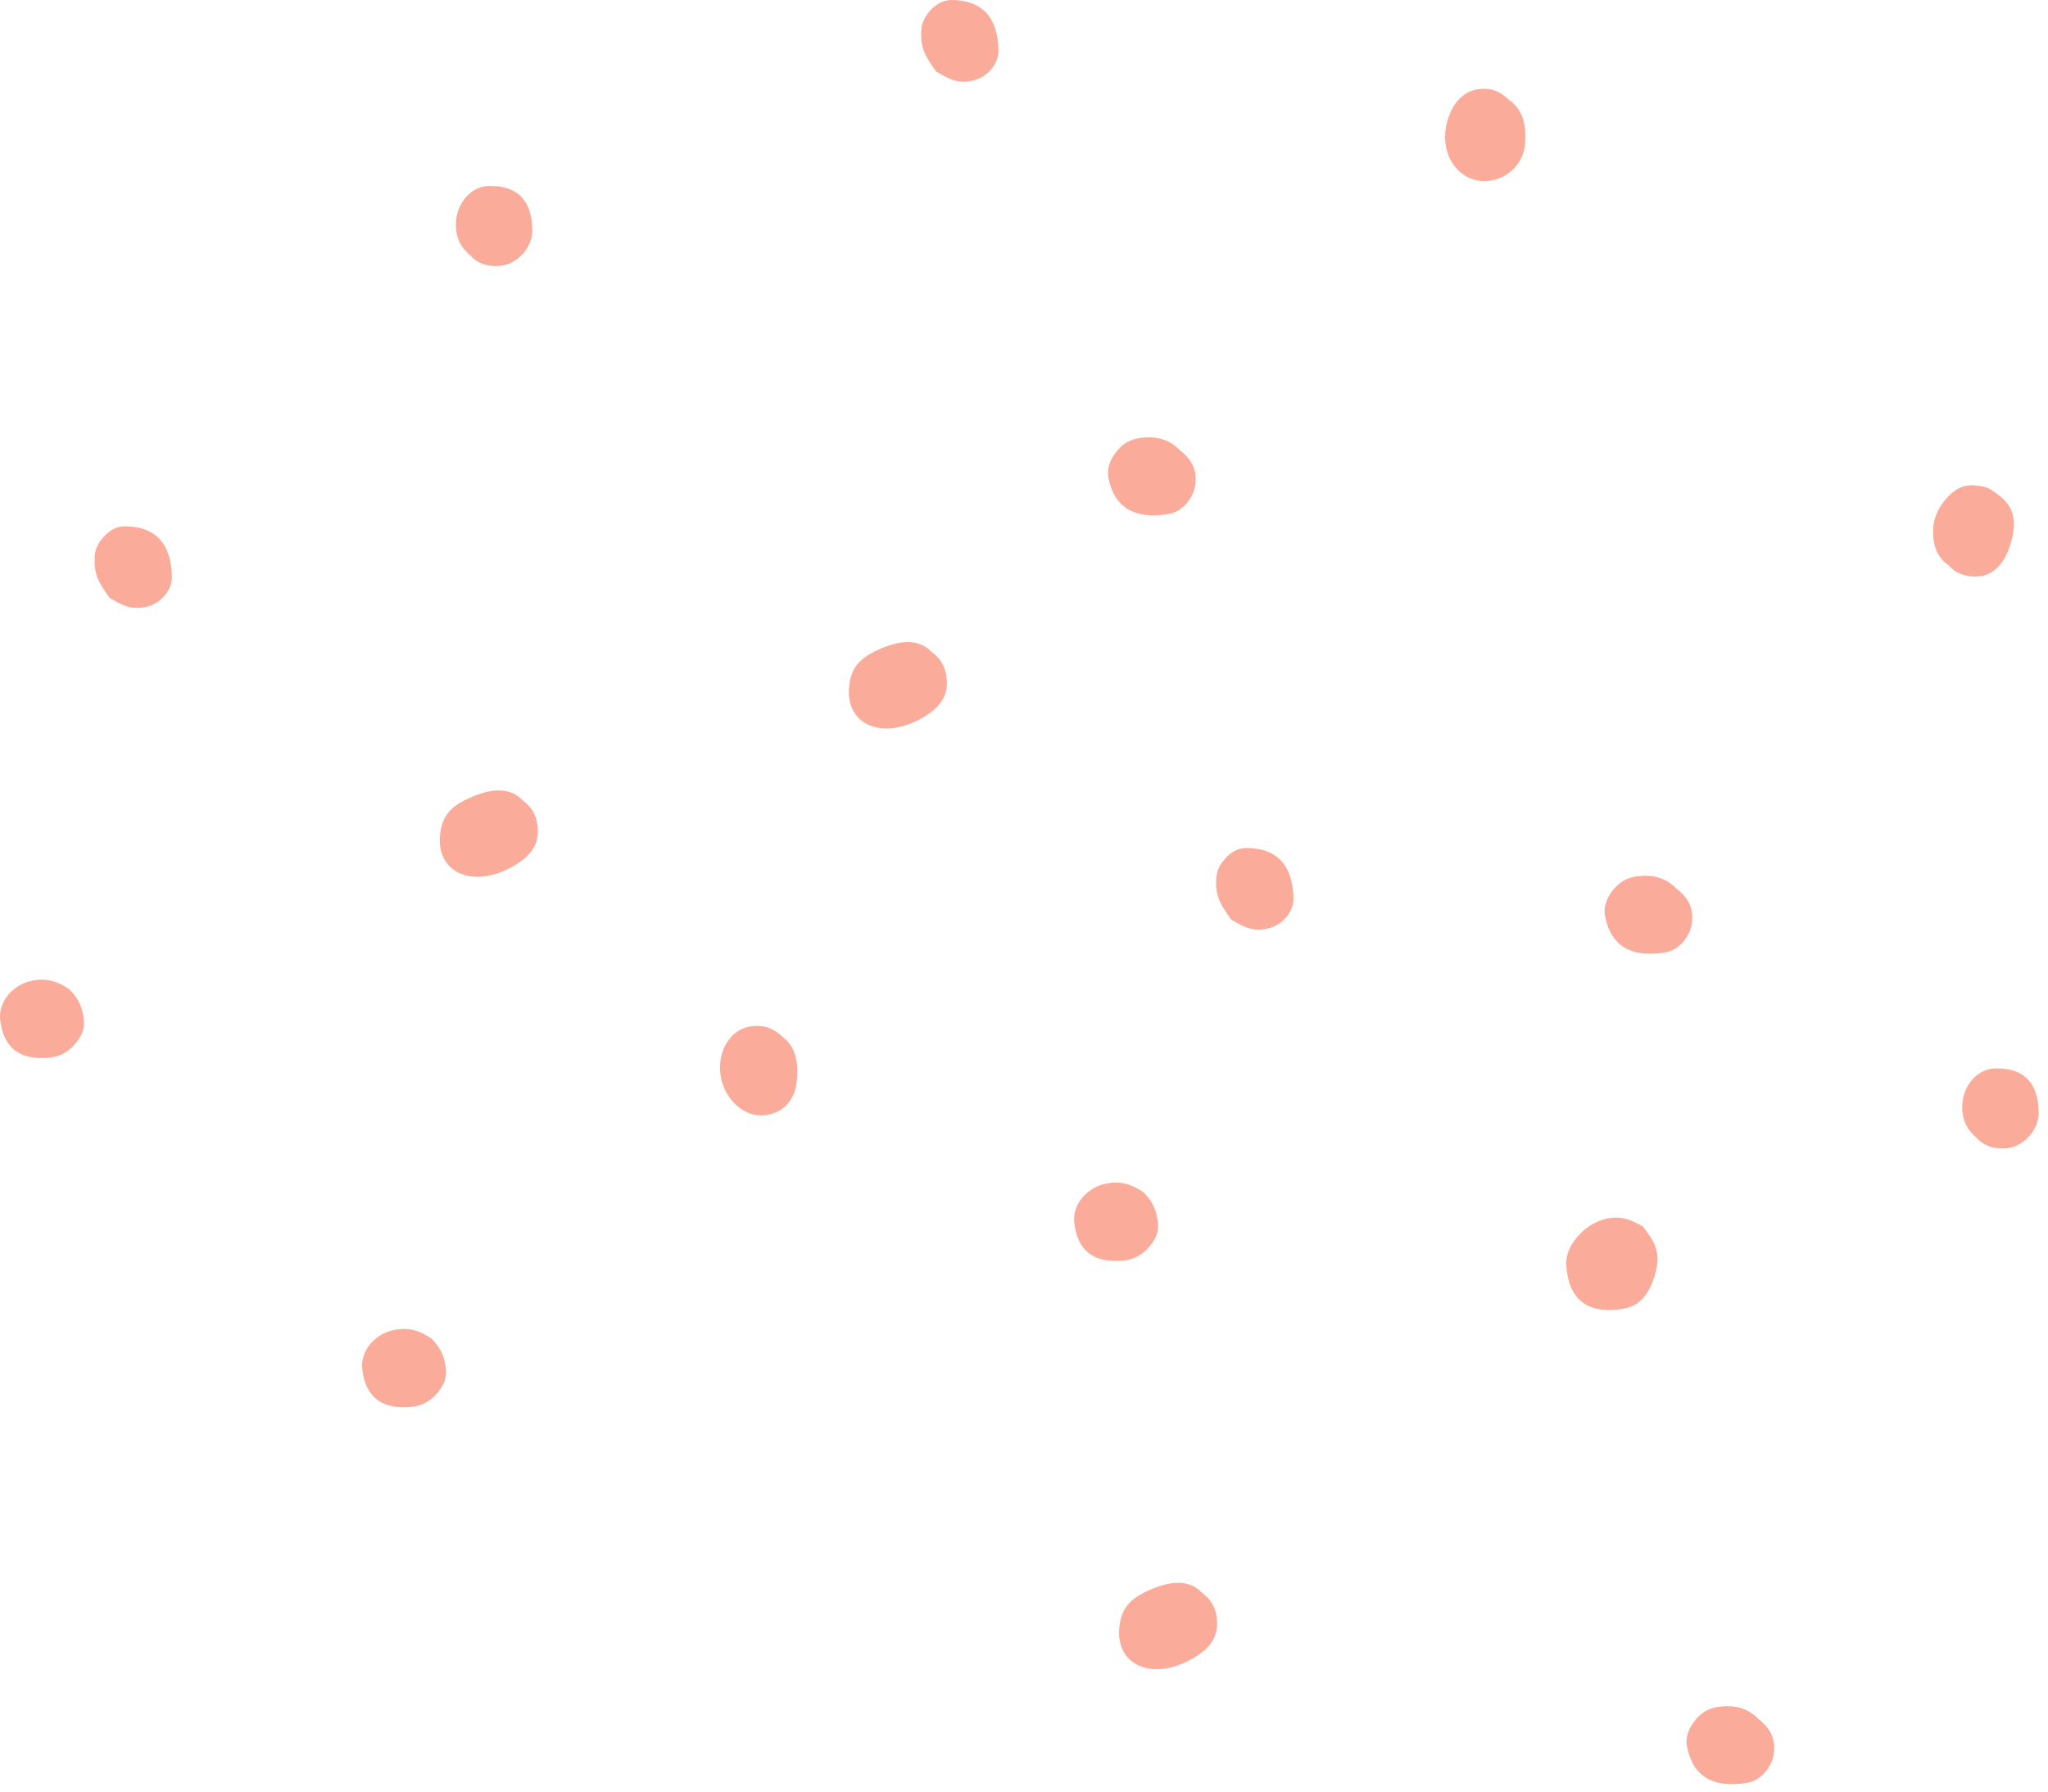 <svg width="136" height="119" viewBox="0 0 136 119" fill="none" xmlns="http://www.w3.org/2000/svg">
<path d="M78.337 29.892C77.745 29.274 76.924 28.938 75.785 29.083C75.284 29.144 74.714 29.281 74.144 29.991C73.598 30.67 73.522 31.265 73.605 31.723C73.985 33.721 75.36 34.515 77.608 34.141C78.55 33.988 79.339 33.012 79.393 32.005C79.446 30.937 78.945 30.372 78.337 29.892Z" fill="#FAAB99"/>
<path d="M111.315 59.012C110.723 58.395 109.902 58.059 108.763 58.204C108.262 58.265 107.692 58.402 107.123 59.111C106.576 59.791 106.5 60.386 106.583 60.843C106.963 62.842 108.338 63.635 110.586 63.261C111.528 63.109 112.318 62.133 112.371 61.126C112.424 60.057 111.923 59.493 111.315 59.012Z" fill="#FAAB99"/>
<path d="M79.824 105.799C79.034 104.952 77.781 104.876 75.981 105.776C75.024 106.256 74.553 106.828 74.378 107.752C73.862 110.536 76.451 111.787 79.277 110.116C80.348 109.483 80.841 108.751 80.826 107.813C80.811 106.859 80.431 106.241 79.816 105.791L79.824 105.799Z" fill="#FAAB99"/>
<path d="M100.255 6.684C99.746 6.18 99.169 5.814 98.258 5.913C97.225 6.028 96.473 6.775 96.116 8.026C95.425 10.452 97.179 12.558 99.359 11.909C100.377 11.612 101.159 10.696 101.266 9.628C101.402 8.24 101.068 7.233 100.255 6.676L100.255 6.684Z" fill="#FAAB99"/>
<path d="M129.384 37.534C129.809 38.022 130.387 38.289 131.146 38.297C132.255 38.312 133.068 37.572 133.508 36.138C134.199 33.903 133.197 33.148 132.126 32.476C131.875 32.316 131.518 32.286 131.177 32.247C130.645 32.186 130.014 32.286 129.316 33.041C128.655 33.75 128.397 34.513 128.374 35.146C128.328 36.283 128.685 37.069 129.384 37.526L129.384 37.534Z" fill="#FAAB99"/>
<path d="M116.756 114.169C116.164 113.551 115.343 113.215 114.204 113.36C113.703 113.421 113.133 113.559 112.564 114.268C112.017 114.947 111.941 115.542 112.024 116C112.404 117.999 113.779 118.792 116.027 118.418C116.969 118.266 117.759 117.289 117.812 116.282C117.865 115.214 117.364 114.65 116.756 114.169Z" fill="#FAAB99"/>
<path d="M4.628 65.729C3.99 65.302 3.254 64.912 2.129 65.141C0.838 65.401 -0.111 66.537 0.01 67.712C0.2 69.566 1.286 70.42 3.185 70.26C3.74 70.214 4.431 70.054 5.092 69.215C5.699 68.429 5.6 67.88 5.509 67.376C5.395 66.69 5.069 66.186 4.628 65.736L4.628 65.729Z" fill="#FAAB99"/>
<path d="M62.166 4.753C62.85 5.142 63.473 5.577 64.521 5.371C65.531 5.172 66.328 4.287 66.306 3.311C66.252 1.16 65.227 0.023 63.215 0C62.797 0 62.295 0.122 61.764 0.71C61.187 1.35 61.171 1.862 61.171 2.357C61.171 3.471 61.718 4.082 62.166 4.753Z" fill="#FAAB99"/>
<path d="M131.328 75.651C131.761 76.085 132.399 76.353 133.257 76.269C134.374 76.169 135.391 75.056 135.384 73.904C135.361 71.882 134.351 70.913 132.475 70.967C131.321 70.997 130.379 72.073 130.31 73.355C130.257 74.445 130.683 75.109 131.336 75.643L131.328 75.651Z" fill="#FAAB99"/>
<path d="M109.103 81.462C108.374 81.081 107.667 80.653 106.467 81.004C105.115 81.401 103.938 82.782 104.006 84.002C104.143 86.245 105.351 87.305 107.698 86.947C108.852 86.771 109.482 86.047 109.885 84.712C110.409 82.98 109.68 82.301 109.103 81.462Z" fill="#FAAB99"/>
<path d="M7.276 39.71C7.959 40.099 8.582 40.534 9.63 40.328C10.64 40.13 11.438 39.245 11.415 38.268C11.362 36.117 10.337 34.98 8.324 34.958C7.906 34.958 7.405 35.08 6.873 35.667C6.296 36.308 6.281 36.819 6.281 37.315C6.281 38.428 6.828 39.039 7.276 39.71Z" fill="#FAAB99"/>
<path d="M31.296 17.04C31.729 17.474 32.367 17.741 33.225 17.657C34.342 17.558 35.359 16.445 35.352 15.293C35.329 13.271 34.319 12.302 32.443 12.355C31.288 12.386 30.347 13.462 30.278 14.743C30.225 15.834 30.651 16.498 31.304 17.032L31.296 17.04Z" fill="#FAAB99"/>
<path d="M61.879 43.316C61.089 42.469 59.836 42.392 58.036 43.293C57.079 43.773 56.608 44.345 56.433 45.269C55.917 48.053 58.507 49.304 61.332 47.633C62.403 47 62.896 46.268 62.881 45.33C62.866 44.376 62.486 43.758 61.871 43.308L61.879 43.316Z" fill="#FAAB99"/>
<path d="M28.672 88.924C28.034 88.497 27.297 88.108 26.173 88.337C24.882 88.596 23.933 89.733 24.054 90.907C24.244 92.761 25.33 93.615 27.229 93.455C27.783 93.41 28.474 93.249 29.135 92.41C29.743 91.624 29.644 91.075 29.553 90.572C29.439 89.885 29.113 89.382 28.672 88.932L28.672 88.924Z" fill="#FAAB99"/>
<path d="M34.715 53.168C33.925 52.322 32.672 52.245 30.872 53.145C29.915 53.626 29.444 54.198 29.27 55.121C28.753 57.906 31.343 59.157 34.168 57.486C35.239 56.853 35.733 56.121 35.718 55.182C35.703 54.229 35.323 53.611 34.708 53.161L34.715 53.168Z" fill="#FAAB99"/>
<path d="M51.983 68.884C51.413 68.35 50.783 68.022 49.81 68.182C48.846 68.342 48.102 69.143 47.881 70.242C47.464 72.294 49.059 74.331 50.874 74.064C52.051 73.888 52.795 73.057 52.917 71.783C53.054 70.409 52.735 69.425 51.983 68.891L51.983 68.884Z" fill="#FAAB99"/>
<path d="M75.954 79.205C75.316 78.778 74.579 78.389 73.455 78.618C72.164 78.877 71.215 80.013 71.336 81.188C71.526 83.042 72.612 83.897 74.511 83.736C75.065 83.691 75.756 83.53 76.417 82.691C77.025 81.905 76.926 81.356 76.835 80.853C76.721 80.166 76.394 79.663 75.954 79.213L75.954 79.205Z" fill="#FAAB99"/>
<path d="M81.754 61.077C82.438 61.466 83.061 61.901 84.109 61.694C85.119 61.496 85.916 60.611 85.894 59.635C85.84 57.483 84.815 56.347 82.802 56.324C82.385 56.324 81.883 56.446 81.352 57.033C80.775 57.674 80.759 58.185 80.759 58.681C80.759 59.795 81.306 60.405 81.754 61.077Z" fill="#FAAB99"/>
</svg>

